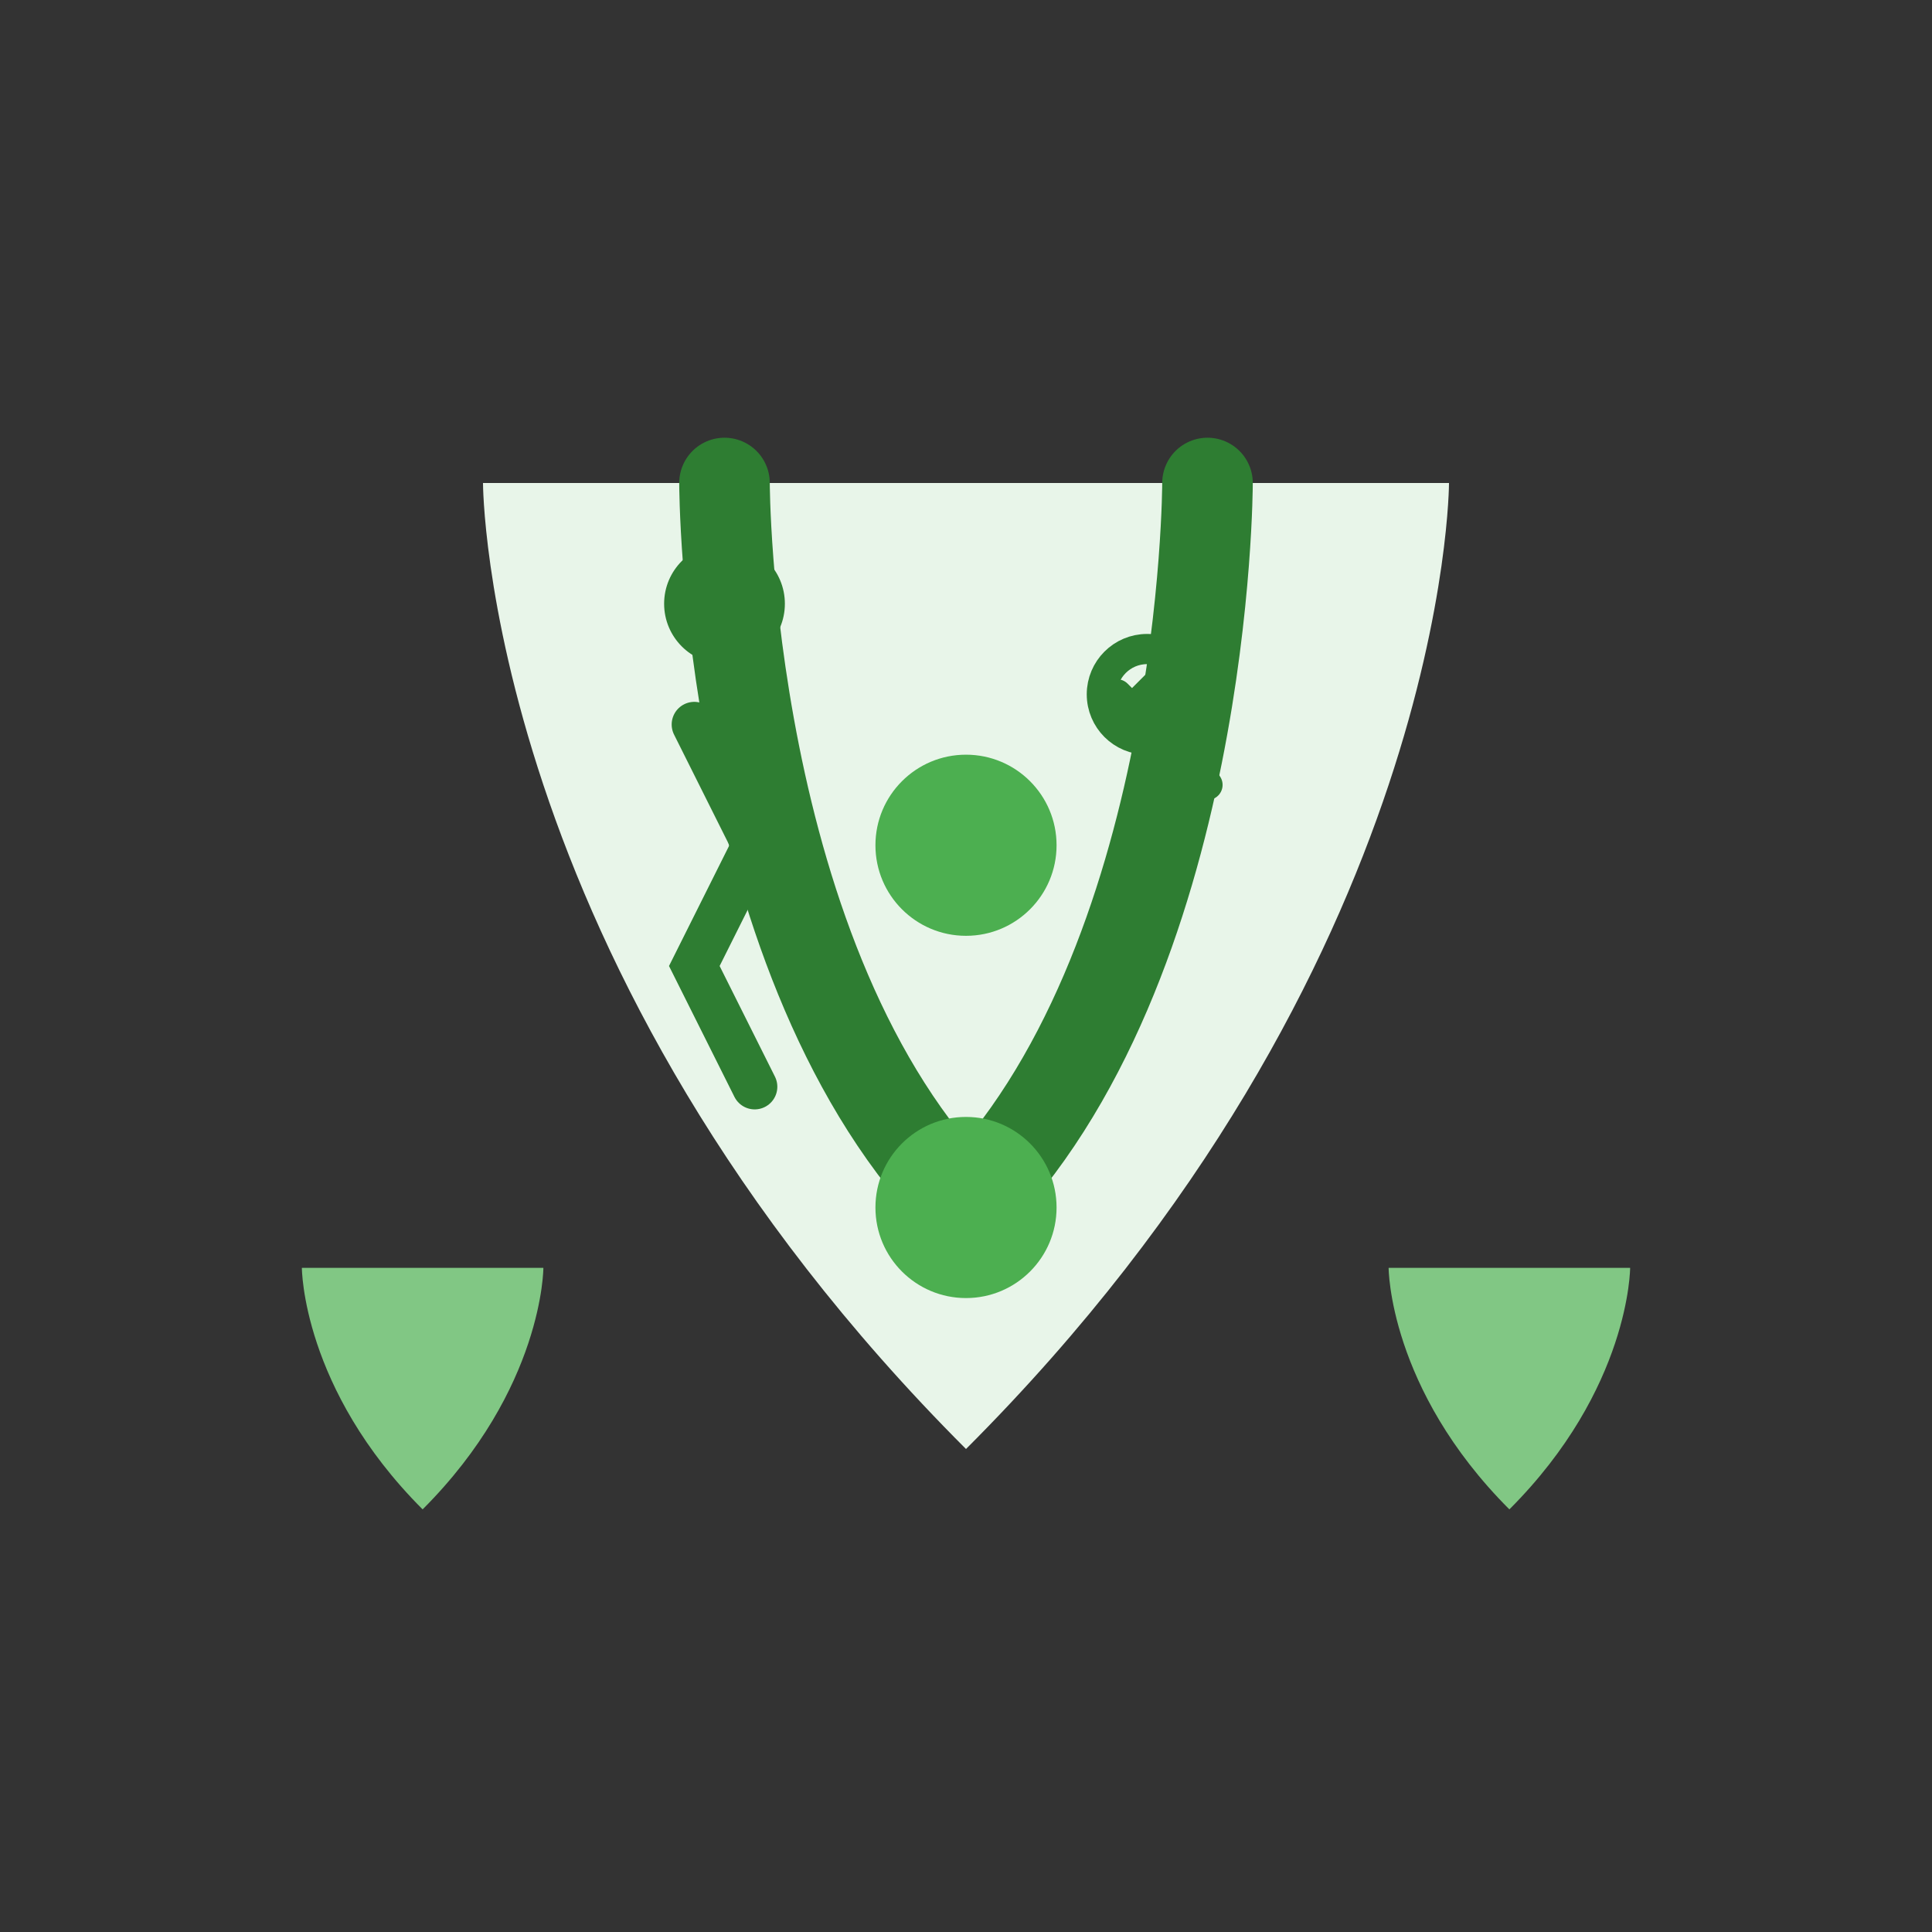 <svg width="64" height="64" viewBox="0 0 64 64" fill="none" xmlns="http://www.w3.org/2000/svg">
  <rect x="0" y="0" width="64" height="64" fill="#333333" stroke="none"/>
  <!-- Background Leaf Shape -->
  <path d="M48 16C48 16 48 32 32 48C16 32 16 16 16 16C16 16 32 16 48 16Z" fill="#E8F5E9"/>
  
  <!-- Road/Route -->
  <path d="M24 16C24 16 24 32 32 40C40 32 40 16 40 16" stroke="#2E7D32" stroke-width="3" stroke-linecap="round"/>
  
  <!-- Route Markers -->
  <circle cx="32" cy="28" r="3" fill="#4CAF50"/>
  <circle cx="32" cy="40" r="3" fill="#4CAF50"/>
  
  <!-- Transportation Symbols -->
  <!-- Walking Person -->
  <path d="M24 22C25.105 22 26 21.105 26 20C26 18.895 25.105 18 24 18C22.895 18 22 18.895 22 20C22 21.105 22.895 22 24 22Z" fill="#2E7D32"/>
  <path d="M23 24L25 28L23 32L25 36" stroke="#2E7D32" stroke-width="1.5" stroke-linecap="round"/>
  
  <!-- Bicycle -->
  <circle cx="38" cy="23" r="1.5" stroke="#2E7D32" stroke-width="1"/>
  <path d="M37 23L40 26M40 21L38 23L40 26" stroke="#2E7D32" stroke-width="1" stroke-linecap="round"/>
  
  <!-- Small Decorative Leaves -->
  <path d="M18 42C18 42 18 46 14 50C10 46 10 42 10 42C10 42 14 42 18 42Z" fill="#81C784"/>
  <path d="M54 42C54 42 54 46 50 50C46 46 46 42 46 42C46 42 50 42 54 42Z" fill="#81C784"/>
</svg> 